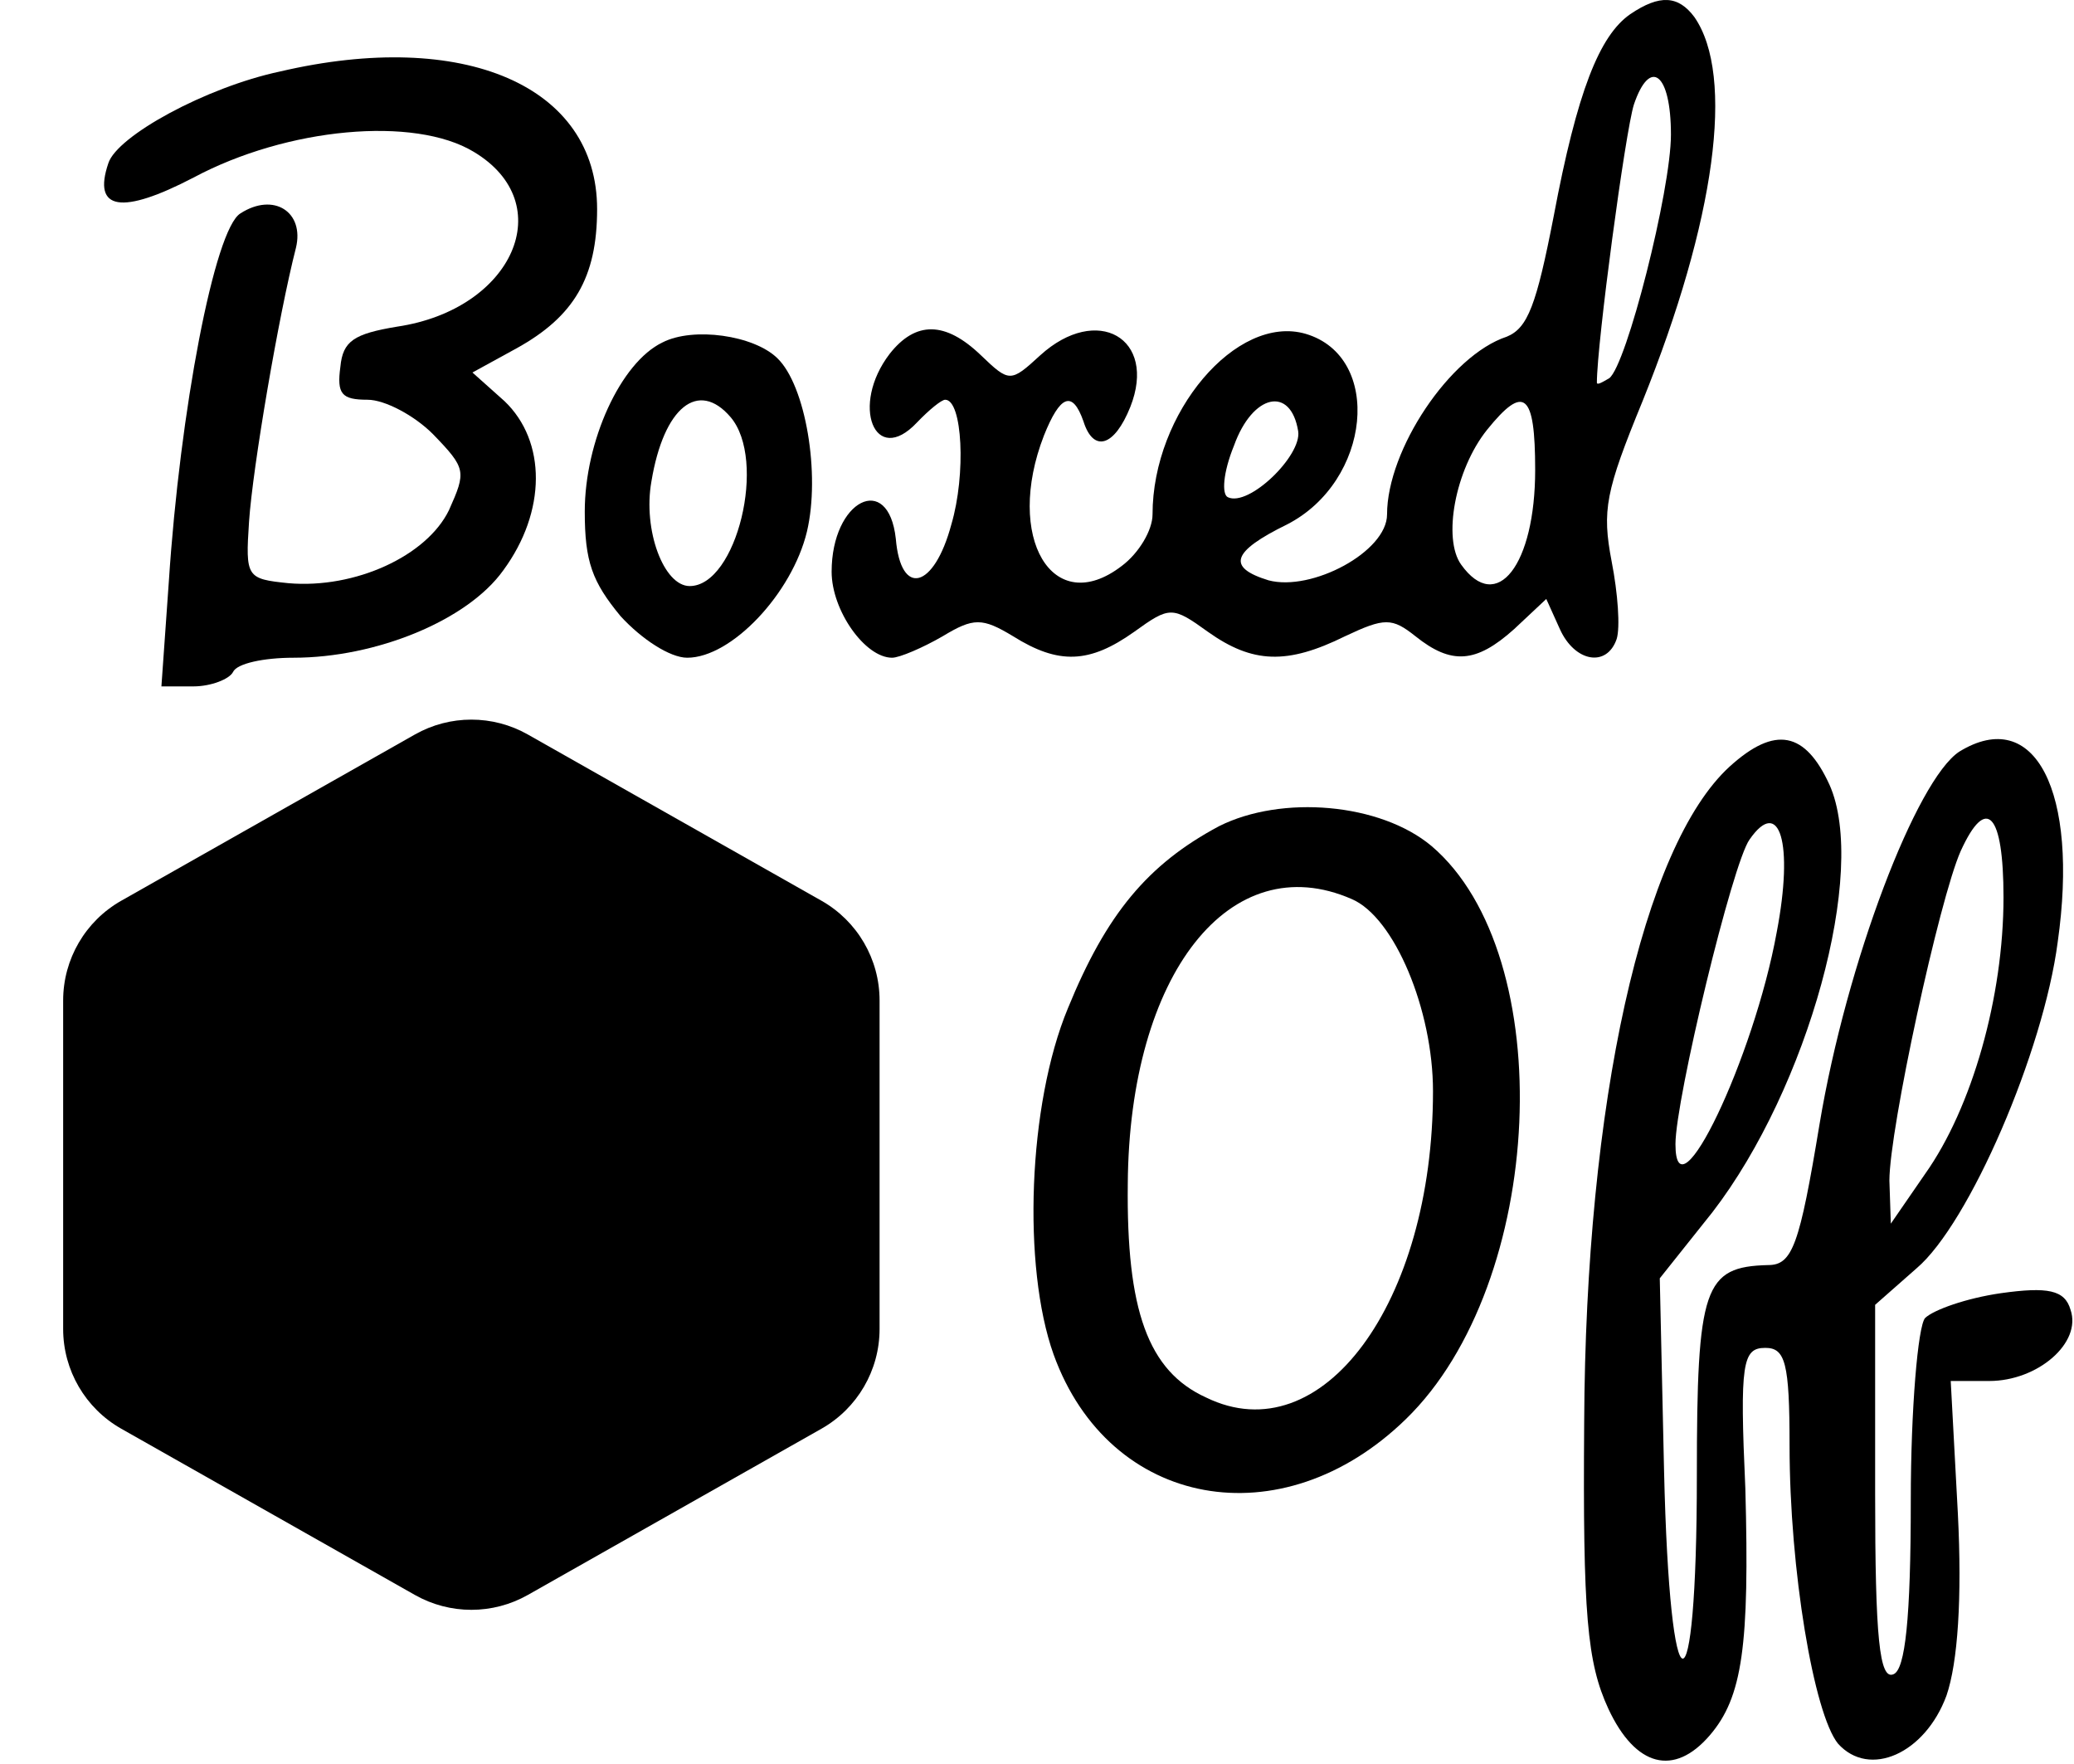 <svg width="561" height="477" viewBox="0 0 561 477" fill="none" xmlns="http://www.w3.org/2000/svg">
<path d="M467.859 207.314C444.326 228.814 428.894 298.241 428.508 384.689C428.122 436.648 429.28 449.637 435.067 462.179C442.397 477.856 452.813 480.543 462.458 469.345C471.331 459.043 473.26 445.158 472.102 402.606C470.559 368.564 471.331 364.533 477.504 364.533C482.905 364.533 484.062 368.564 484.062 390.96C484.062 424.554 490.62 463.522 497.179 471.585C505.666 480.991 520.712 474.272 526.499 458.595C529.585 449.637 530.743 432.168 529.585 409.325L527.656 373.491H538.073C551.189 373.491 563.149 363.189 560.063 354.231C558.519 348.856 553.89 347.96 541.159 349.752C531.9 351.096 523.027 354.231 520.712 356.471C518.783 358.71 516.854 381.106 516.854 405.741C516.854 437.991 515.311 451.429 512.225 452.772C508.367 454.564 507.209 442.918 507.209 403.95V352.887L518.397 343.033C532.672 330.939 552.733 284.356 556.591 254.794C562.377 214.033 550.418 190.742 529.971 203.283C518.397 210.898 499.494 260.169 492.164 304.064C486.762 336.762 484.834 342.137 478.275 342.137C460.915 342.585 458.986 347.96 458.986 399.023C458.986 465.762 451.656 464.866 450.112 397.679L448.955 345.721L463.229 327.804C489.077 294.21 505.28 235.533 494.864 212.242C488.306 197.908 480.204 196.117 467.859 207.314ZM480.59 252.106C474.417 286.148 453.199 330.491 453.199 309.439C453.199 297.346 468.63 233.294 473.26 227.023C481.361 215.377 485.219 227.919 480.59 252.106ZM541.931 242.7C541.931 269.575 533.443 299.585 520.712 317.502L511.453 330.939L511.067 319.293C511.067 305.408 524.57 243.148 530.357 230.158C537.301 214.929 541.931 219.856 541.931 242.7Z" fill="black"/>
<path d="M329.745 223.44C310.456 233.742 299.268 247.18 288.851 272.711C278.049 298.69 276.506 342.586 284.993 366.325C300.039 407.981 346.72 416.492 380.284 383.794C418.091 347.065 421.949 258.377 387.228 228.815C373.34 217.169 346.72 214.93 329.745 223.44ZM365.624 243.148C377.197 248.075 387.614 273.159 387.614 295.107C387.614 352.44 357.522 393.2 326.273 377.971C310.456 370.804 304.669 354.232 305.055 320.19C305.44 263.305 332.832 228.815 365.624 243.148Z" fill="black"/>
<path d="M440.958 3.839C432.612 9.653 426.602 24.771 420.259 58.494C415.585 82.527 413.248 88.729 407.572 91.055C392.214 96.094 375.187 121.677 375.187 139.12C375.187 149.199 354.822 160.052 343.136 156.951C331.785 153.462 333.121 149.199 348.144 141.834C370.847 130.205 374.186 96.481 353.152 90.279C334.456 84.853 311.753 111.599 311.753 139.12C311.753 143.384 308.081 149.586 303.407 153.075C284.711 167.417 271.69 145.322 282.374 117.801C286.714 106.947 290.052 105.397 293.057 113.925C295.728 122.452 301.404 120.902 305.744 110.048C313.089 91.442 296.73 82.139 281.372 96.094C273.359 103.459 273.025 103.459 265.347 96.094C255.665 86.791 247.652 86.791 240.641 95.706C229.957 109.661 236.634 126.329 247.986 114.312C251.324 110.824 254.663 108.11 255.665 108.11C260.339 108.11 261.34 128.267 257.334 141.834C252.66 159.277 243.646 161.603 242.31 145.71C240.307 127.491 224.949 135.244 224.949 154.625C224.949 165.091 233.963 177.883 241.308 177.883C243.312 177.883 249.655 175.169 254.997 172.068C263.343 167.029 265.68 167.029 274.027 172.068C286.38 179.821 294.726 179.433 306.745 170.906C316.427 163.928 317.095 163.928 326.777 170.906C338.796 179.433 348.144 179.821 363.836 172.068C374.52 167.029 376.523 167.029 382.866 172.068C392.548 179.821 399.225 179.433 409.575 170.13L418.255 161.99L421.928 170.13C425.934 179.046 434.615 180.596 437.286 172.844C438.287 169.743 437.619 160.44 435.95 151.912C433.279 137.957 434.281 132.918 444.297 108.498C463.995 59.657 469.336 20.507 458.319 4.614C453.979 -1.2 448.971 -1.588 440.958 3.839ZM451.976 36.399C451.976 51.517 439.957 98.807 435.282 102.296C433.279 103.459 431.944 104.234 431.944 103.459C431.944 92.993 439.623 35.624 441.96 28.259C446.3 15.468 451.976 19.732 451.976 36.399ZM351.149 116.638C352.151 123.228 337.795 137.182 332.119 134.469C330.45 133.693 330.784 127.879 333.788 120.514C338.796 106.56 349.146 104.234 351.149 116.638ZM415.251 127.104C415.251 152.687 404.901 166.254 395.219 152.687C390.211 145.71 393.55 127.104 402.23 116.25C412.246 103.846 415.251 106.172 415.251 127.104Z" fill="black"/>
<path d="M75.712 19.344C55.68 23.608 31.642 36.787 29.305 44.152C24.965 56.944 32.977 58.106 52.341 48.028C77.715 34.461 112.103 31.36 128.128 41.051C151.499 55.005 138.812 83.69 107.429 88.341C95.743 90.279 92.739 92.218 92.071 99.195C91.07 106.56 92.405 108.11 99.416 108.11C104.09 108.11 112.103 112.374 117.111 117.413C126.125 126.716 126.125 127.491 121.451 137.957C115.441 150.361 96.077 159.277 78.049 157.726C66.698 156.563 66.364 156.176 67.365 141.058C68.367 126.329 75.378 85.24 80.052 67.022C82.389 57.331 74.043 51.904 65.028 57.719C58.017 61.983 48.669 111.211 45.664 157.339L43.661 185.635H52.341C57.016 185.635 62.023 183.697 63.025 181.759C64.027 179.433 71.372 177.883 79.384 177.883C101.753 177.883 126.459 167.804 136.141 154.238C147.826 138.345 147.826 119.351 136.475 108.498L127.794 100.745L139.813 94.156C155.171 85.628 161.514 75.162 161.514 56.556C161.514 23.22 125.457 7.715 75.712 19.344Z" fill="black"/>
<path d="M179.209 92.605C167.857 98.032 158.175 119.351 158.175 138.345C158.175 151.912 160.178 157.339 167.857 166.642C173.533 172.844 181.212 177.883 185.886 177.883C197.905 177.883 214.264 160.44 218.27 143.772C221.943 128.267 217.937 104.234 210.258 96.869C203.914 90.667 187.555 88.341 179.209 92.605ZM197.571 112.762C207.587 124.39 199.24 158.502 186.554 158.502C179.542 158.502 173.867 143.384 176.204 130.205C179.542 110.048 188.891 102.683 197.571 112.762Z" fill="black"/>
<path d="M112.23 198.643C121.704 193.281 133.296 193.281 142.77 198.643L222.189 243.597C231.909 249.099 237.918 259.405 237.918 270.575V359.425C237.918 370.595 231.909 380.901 222.189 386.403L142.77 431.357C133.296 436.719 121.704 436.719 112.23 431.357L32.811 386.403C23.091 380.901 17.082 370.595 17.082 359.425V270.575C17.082 259.405 23.091 249.099 32.811 243.597L112.23 198.643Z" fill="black"/>
</svg>
